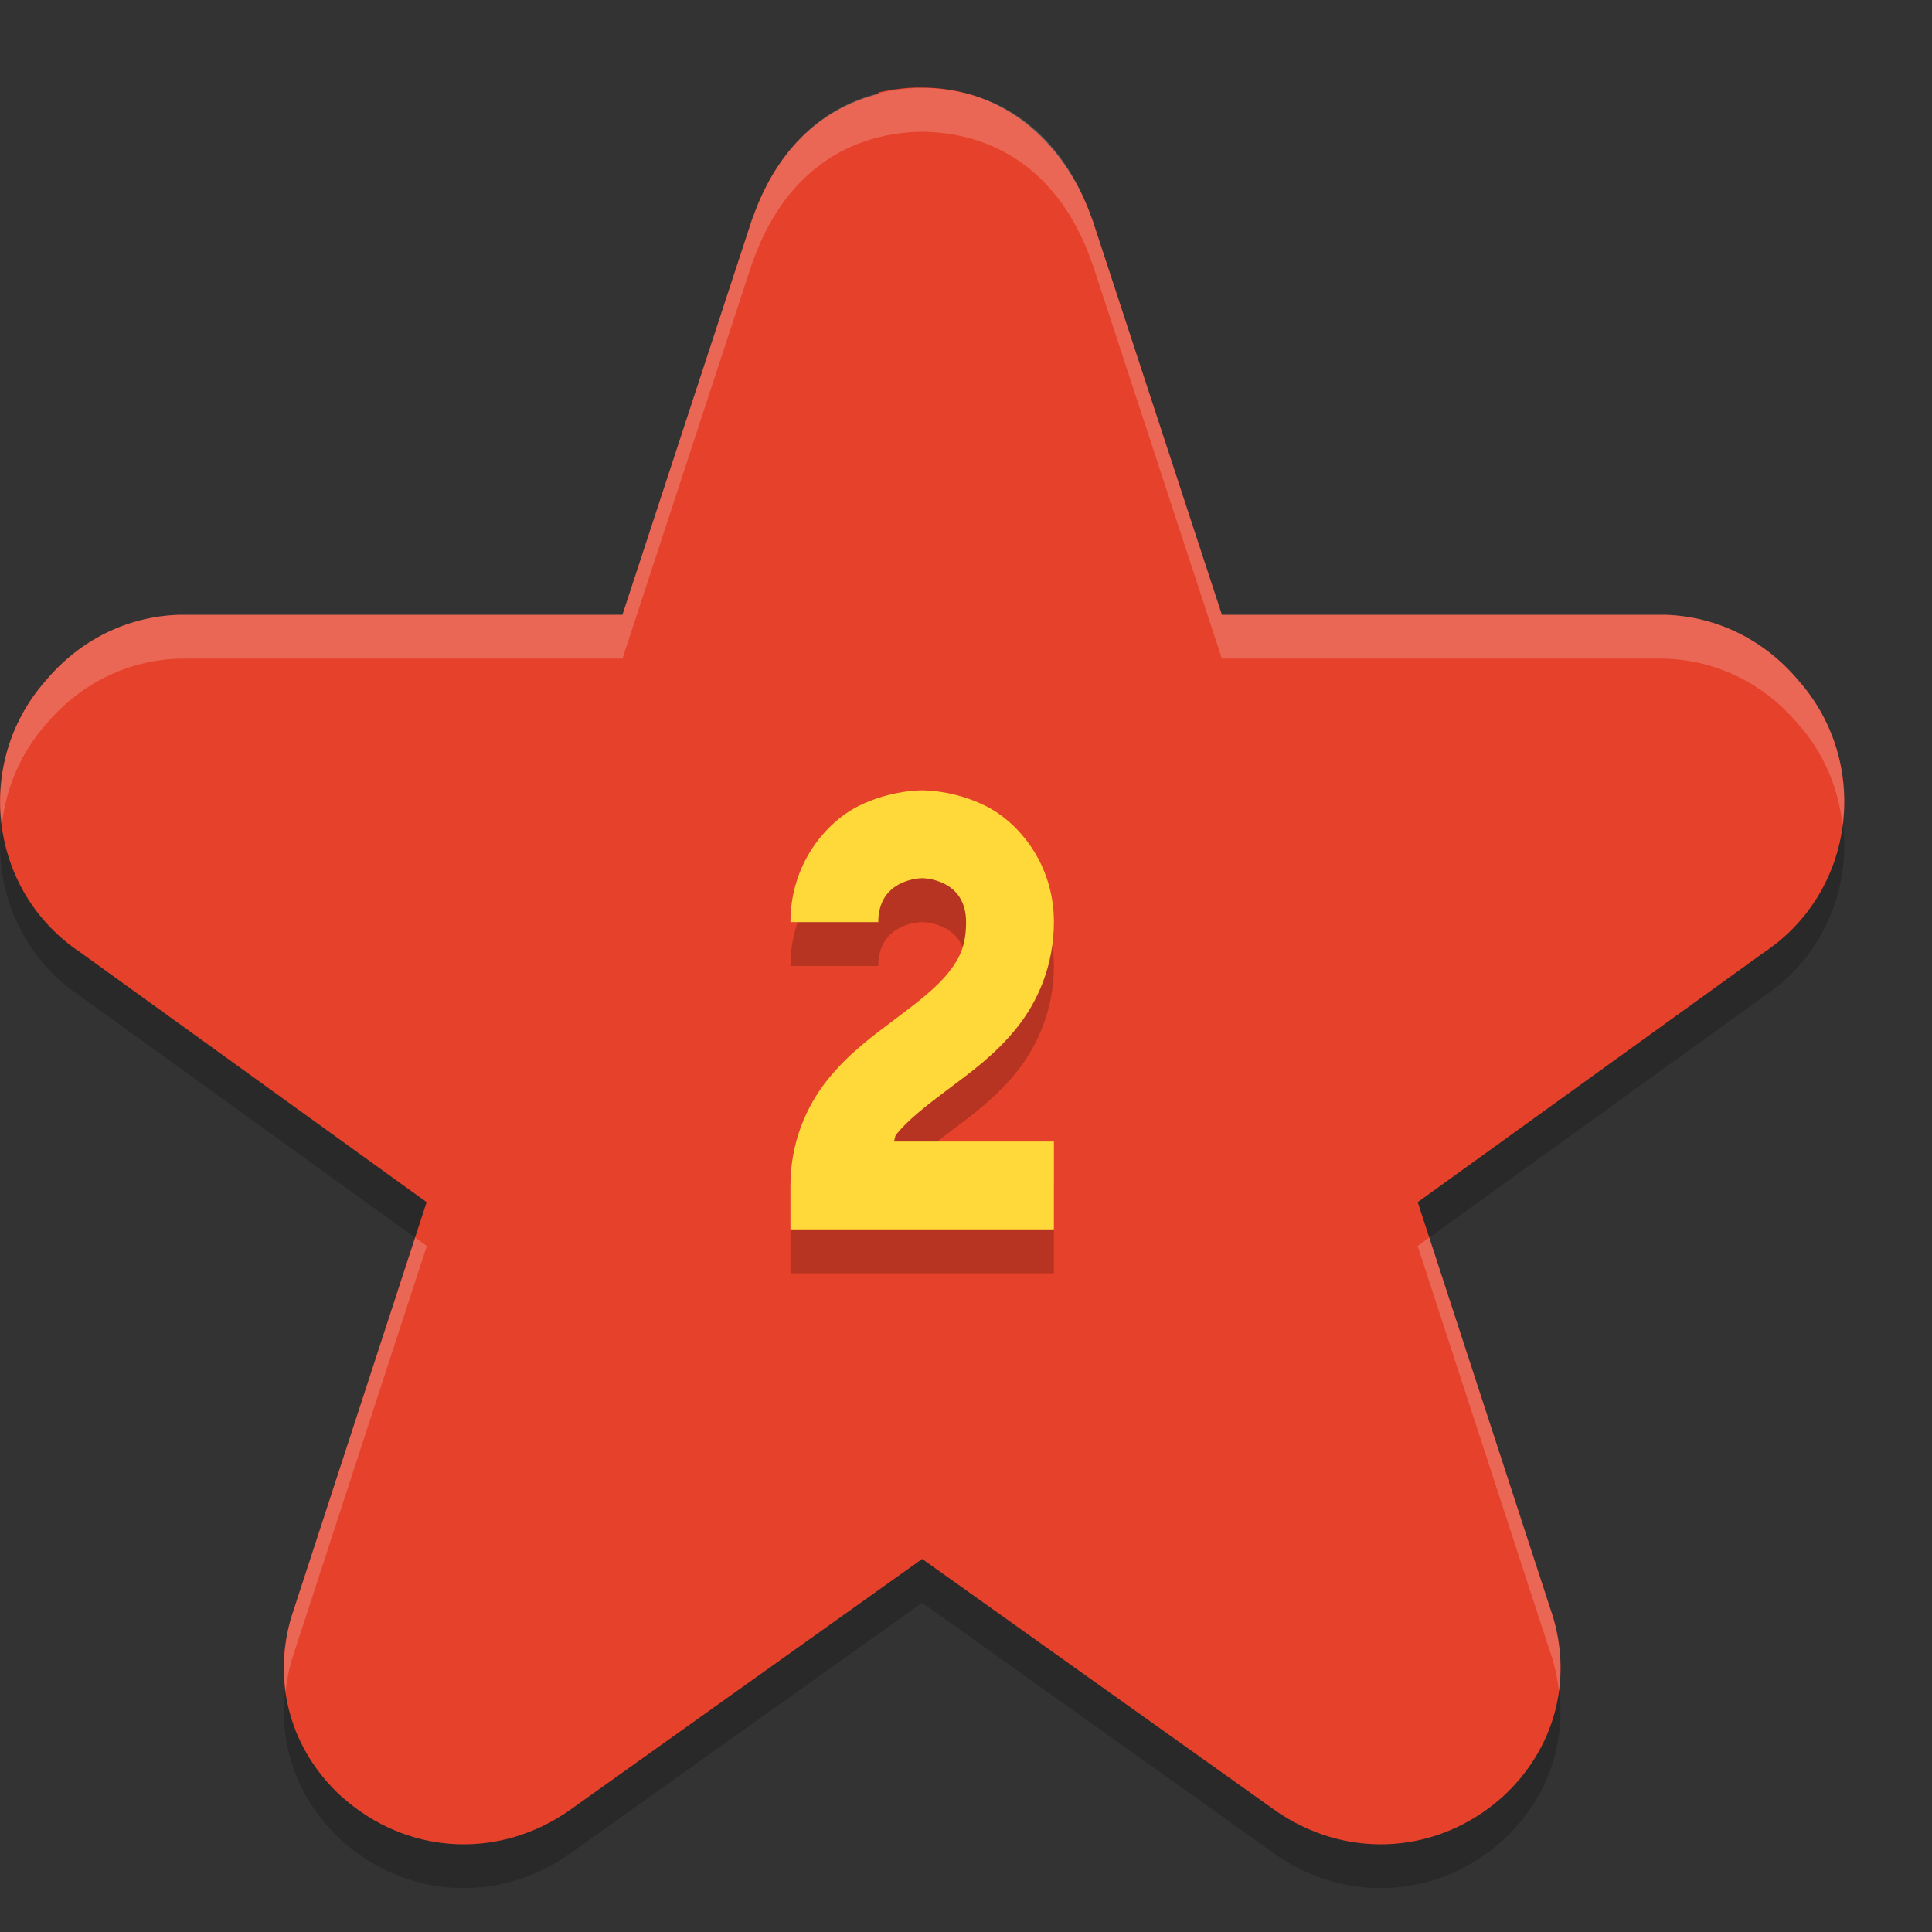 <svg height="22" width="22" xmlns="http://www.w3.org/2000/svg"><rect width="100%" height="100%" fill="#333333" stroke="none"/><path d="m10.501 1.5c-.947.013-1.622.576-1.938 1.507l.012-.042-1.487 4.535h-5.016c-.011-0-.021-0-.032 0-.599.019-1.139.295-1.52.752-.823.932-.649 2.398.396 3.093l3.943 2.843-1.53 4.689c-.002.005-.003.01-.005.016-.234.758-.014 1.538.574 2.072.004.004.009.008.014.012.707.62 1.7.699 2.498.186.015-.01.03-.02.045-.03l4.046-2.882 4.046 2.882c.015.01.03.021.045.03.798.513 1.791.434 2.498-.186.004-.004.009-.008.014-.012.588-.534.808-1.315.574-2.072-.002-.005-.003-.01-.005-.016l-1.53-4.689 3.943-2.843c1.045-.695 1.219-2.161.396-3.093-.381-.457-.921-.733-1.52-.752-.011-0-.021-0-.032 0h-5.016l-1.487-4.535.012.042c-.317-.931-.992-1.493-1.938-1.507z" opacity=".2"/><path d="m10.458.996c-.146.002-.298.021-.457.055v.02c-.684.173-1.182.679-1.439 1.436l.012-.041-1.486 4.535h-5.016c-.011-0-.022-0-.033 0-.599.019-1.139.295-1.52.752-.823.932-.649 2.397.396 3.092l3.943 2.844-1.529 4.689c-.002.005-.004.01-.006.016-.234.758-.014 1.538.574 2.072h.002c.004.004.008.008.012.012h.002c.707.62 1.7.699 2.498.186.015-.01.03-.019.045-.029l4.045-2.883 4.047 2.883c.015.01.03.02.045.029.798.513 1.791.434 2.498-.186.004-.004.009-.008.014-.012.588-.534.808-1.315.574-2.072-.002-.005-.004-.01-.006-.016l-1.529-4.689 3.943-2.844c1.045-.695 1.219-2.16.396-3.092-.381-.457-.921-.733-1.52-.752-.011-0-.022-0-.033 0h-5.016l-1.486-4.535.012.041c-.277-.815-.962-1.526-1.982-1.51z" fill="#e6412b"/><path d="m10.501 1c-.947.013-1.622.576-1.938 1.507l.012-.042-1.487 4.535h-5.016c-.011-0-.021-0-.032 0-.599.019-1.139.295-1.52.752-.413.468-.574 1.07-.5 1.643.046-.409.206-.81.5-1.143.381-.457.921-.733 1.52-.752.011-0.0.021-0.0.032 0h5.016l1.487-4.535-.012.042c.317-.931.992-1.493 1.938-1.507.947.013 1.622.576 1.938 1.507l-.012-.042 1.487 4.535h5.016c.011-0.0.021-0.0.032 0 .599.019 1.139.295 1.52.752.294.332.454.734.5 1.143.074-.572-.087-1.175-.5-1.643-.381-.457-.921-.733-1.52-.752-.011-0-.021-0-.032 0h-5.016l-1.487-4.535.012.042c-.317-.931-.992-1.493-1.938-1.507zm-5.773 13.092-1.398 4.285c-.002.005-.003.01-.005.016-.089.289-.111.581-.073.862.015-.121.036-.242.073-.362.002-.005.003-.01.005-.016l1.53-4.689-.132-.096zm11.547 0-.132.096 1.53 4.689c.002.005.003.01.005.016.037.121.059.242.073.362.038-.281.016-.573-.073-.862-.002-.005-.003-.01-.005-.016l-1.398-4.285z" fill="#fff" opacity=".2"/><path d="m10.501 9.5s-.354-.007-.724.178c-.369.185-.776.656-.776 1.322h1c0-.5.5-.5.5-.5s.5 0 .5.5c0 .264-.07.411-.203.578-.133.167-.347.334-.597.521-.25.188-.537.395-.778.697-.242.302-.422.717-.422 1.203v.5h3v-1h-1.824c.016-.022.009-.056.027-.078.133-.167.347-.334.597-.521s.537-.395.778-.697c.242-.302.422-.717.422-1.203 0-.667-.407-1.138-.776-1.322-.369-.185-.724-.178-.724-.178z" fill-rule="evenodd" opacity=".2"/><path d="m10.501 9s-.354-.007-.724.178c-.369.185-.776.656-.776 1.322h1c0-.5.5-.5.5-.5s.5 0 .5.5c0 .264-.07.411-.203.578-.133.167-.347.334-.597.521-.25.188-.537.395-.778.697-.242.302-.422.717-.422 1.203v.5h3v-1h-1.824c.016-.022.009-.056.027-.078.133-.167.347-.334.597-.521s.537-.395.778-.697c.242-.302.422-.717.422-1.203 0-.667-.407-1.138-.776-1.322-.369-.185-.724-.178-.724-.178z" fill="#ffd93a" fill-rule="evenodd"/></svg>
